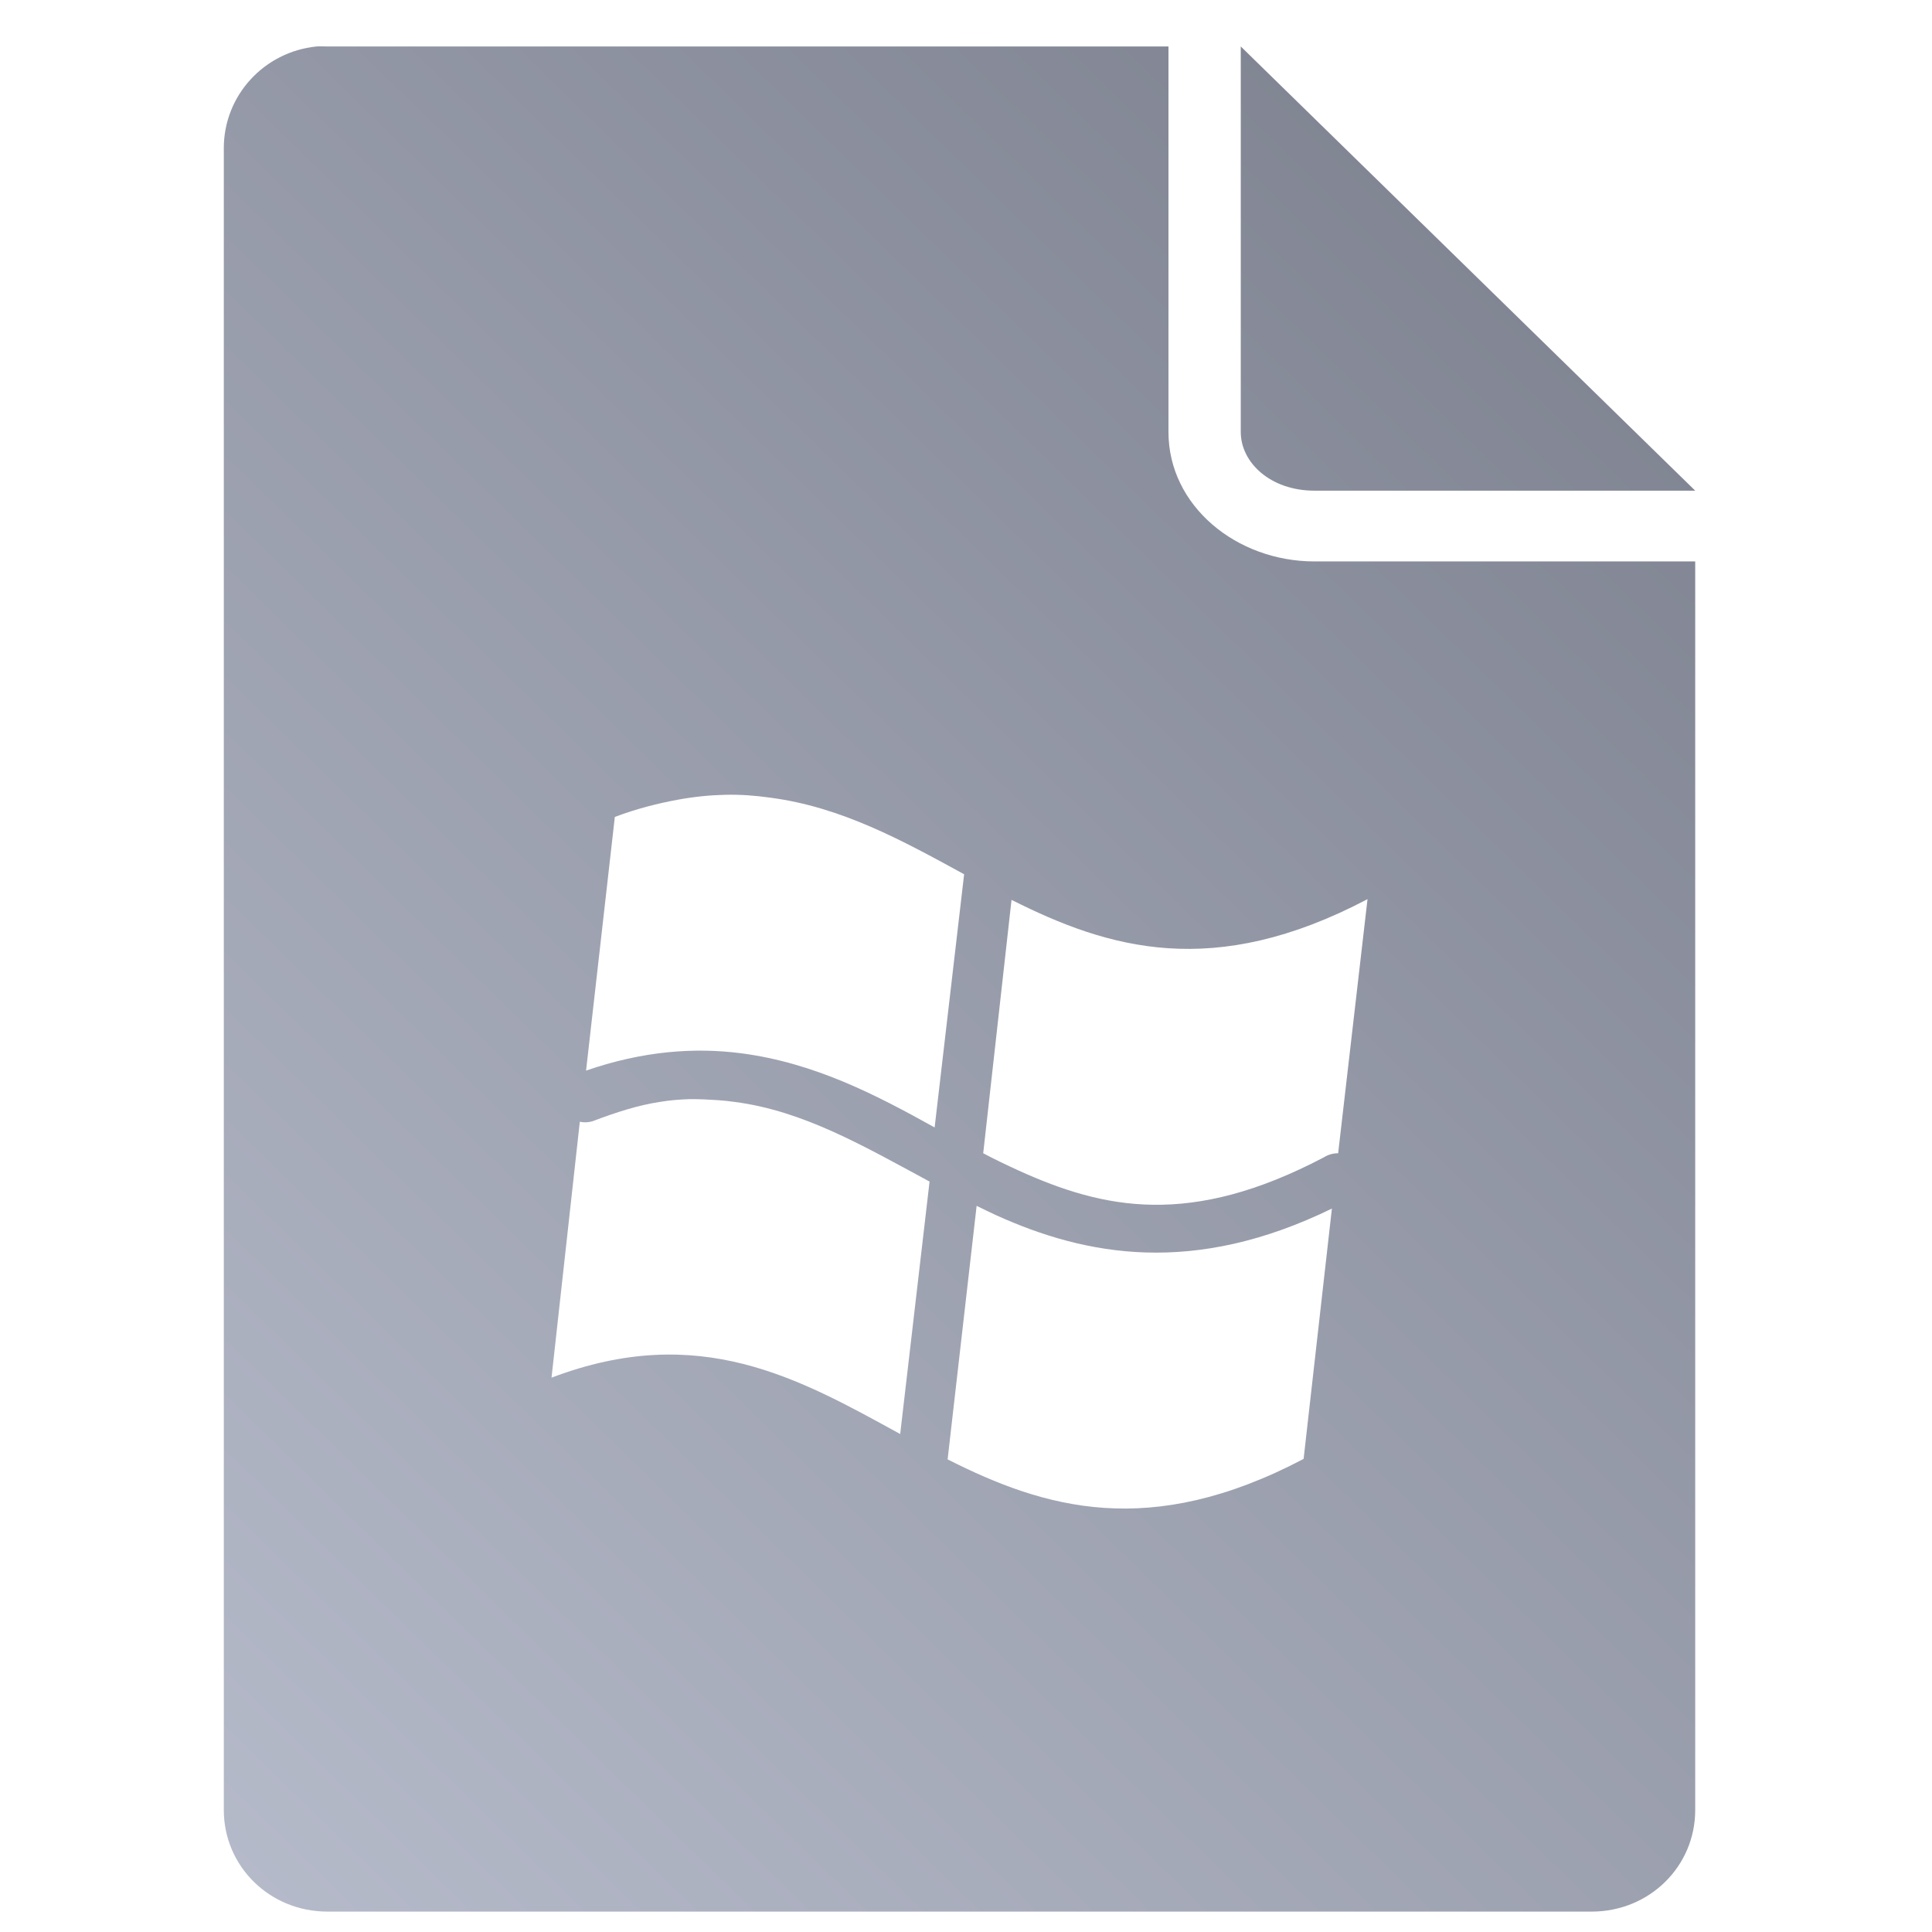 <svg xmlns="http://www.w3.org/2000/svg" xmlns:xlink="http://www.w3.org/1999/xlink" width="64" height="64" viewBox="0 0 64 64" version="1.1"><defs><linearGradient id="linear0" gradientUnits="userSpaceOnUse" x1="0" y1="128" x2="128" y2="0" gradientTransform="matrix(0.6,0,0,0.586,-6.611,-5.047)"><stop offset="0" style="stop-color:#c1c6d6;stop-opacity:1;"/><stop offset="1" style="stop-color:#6f7380;stop-opacity:1;"/></linearGradient></defs><g id="surface1"><path style=" stroke:none;fill-rule:nonzero;fill:url(#linear0);" d="M 10.488 1.539 C 8.746 1.715 7.414 3.164 7.414 4.906 L 7.414 59.961 C 7.414 61.824 8.934 63.324 10.844 63.324 L 52.727 63.324 C 54.641 63.324 56.156 61.824 56.156 59.961 L 56.156 18.598 L 43.543 18.598 C 40.961 18.598 38.707 16.758 38.707 14.312 L 38.707 1.539 L 10.844 1.539 C 10.727 1.539 10.605 1.531 10.488 1.539 Z M 41.102 1.539 L 41.102 14.312 C 41.102 15.32 42.082 16.254 43.543 16.254 L 56.156 16.254 Z M 24.027 26.328 C 24.531 26.316 25.027 26.355 25.504 26.422 C 27.875 26.73 29.895 27.844 31.938 28.961 L 30.961 37.348 C 29.023 36.273 26.996 35.211 24.551 34.891 C 22.996 34.691 21.293 34.816 19.414 35.465 L 20.367 27.062 C 21.09 26.789 21.793 26.613 22.449 26.492 C 22.996 26.391 23.516 26.34 24.027 26.328 Z M 45.301 29.785 L 44.328 38.203 C 44.164 38.203 44 38.246 43.859 38.336 C 39.434 40.664 36.57 40.059 33.738 38.773 C 33.348 38.594 32.957 38.41 32.57 38.203 L 33.508 29.809 C 36.719 31.426 40.199 32.473 45.301 29.785 Z M 22.844 36.41 C 23.168 36.406 23.484 36.426 23.797 36.445 C 23.977 36.457 24.172 36.48 24.344 36.504 C 26.617 36.797 28.633 37.977 30.793 39.141 L 29.82 47.504 C 26.465 45.664 23.168 43.777 18.27 45.637 L 19.207 37.16 C 19.344 37.188 19.484 37.184 19.621 37.145 C 20.41 36.844 21.152 36.609 21.848 36.504 C 22.195 36.445 22.52 36.422 22.844 36.41 Z M 32.352 39.945 C 32.566 40.051 32.785 40.156 33.004 40.258 C 35.98 41.605 39.543 42.27 44.121 40.035 L 43.184 48.328 C 38.082 51.012 34.598 49.965 31.391 48.344 Z M 32.352 39.945 "/></g></svg>
